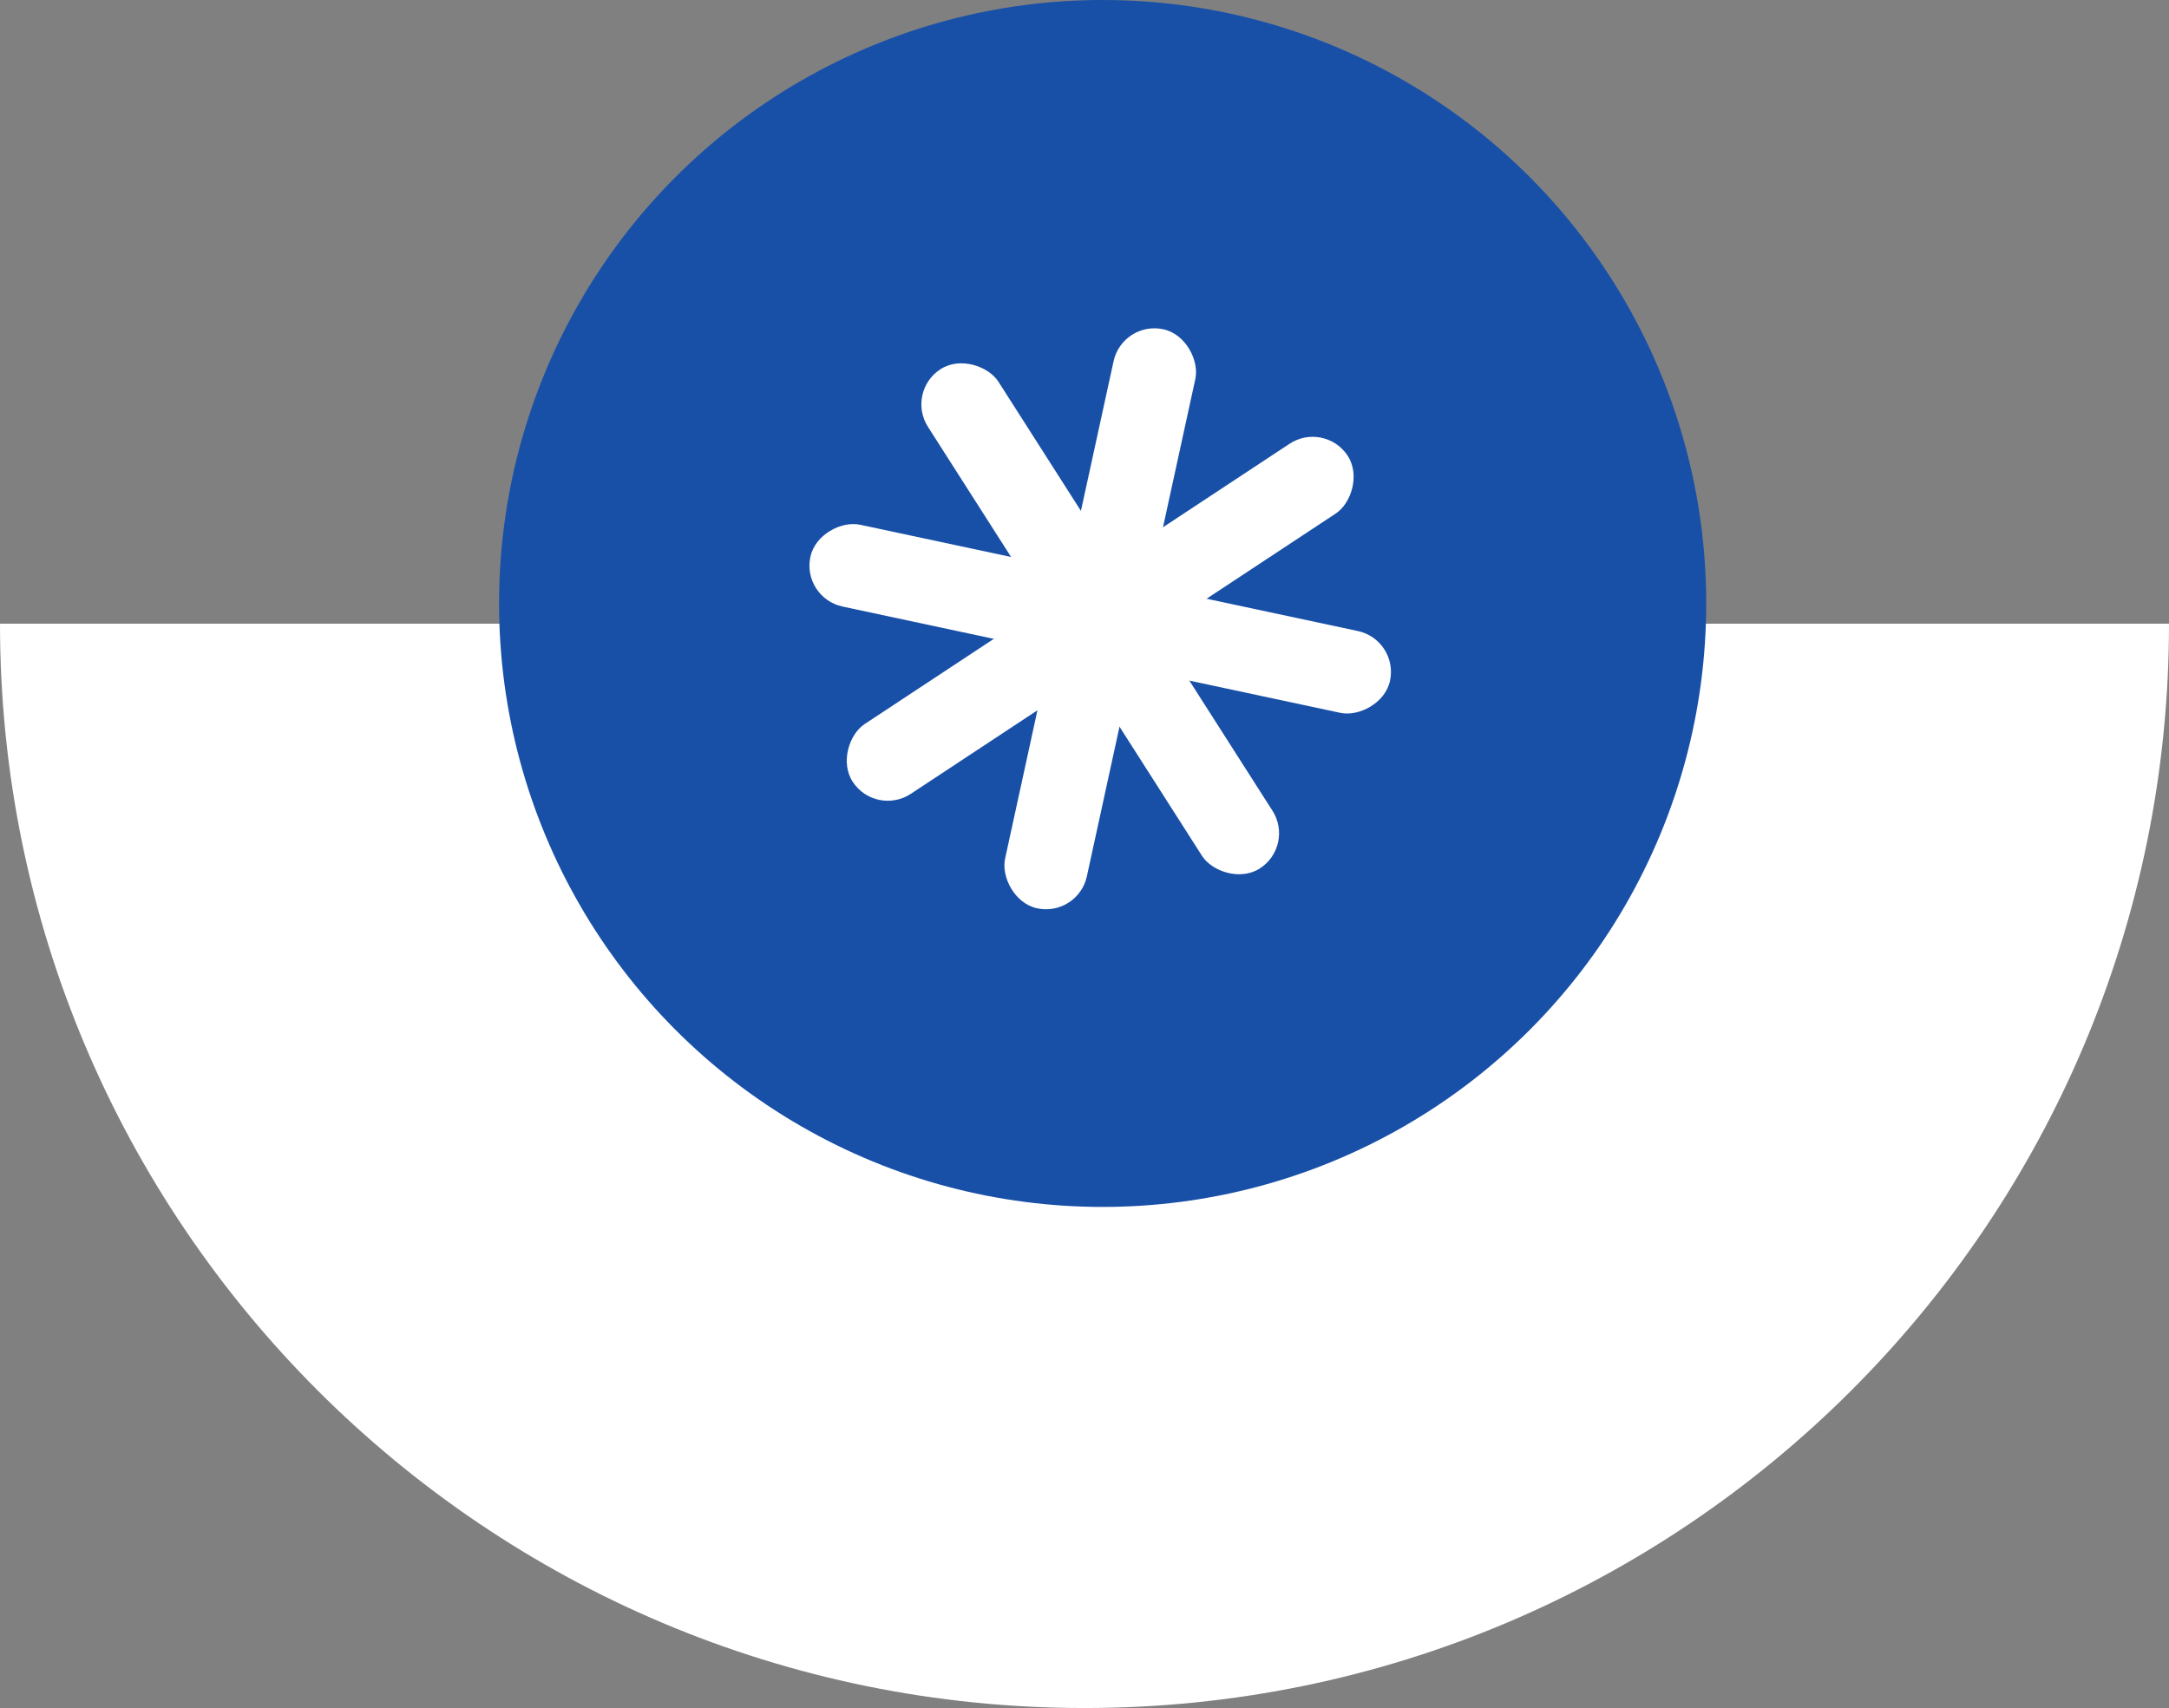<svg width="113" height="89" viewBox="0 0 113 89" fill="none" xmlns="http://www.w3.org/2000/svg">
<rect x="0" y="0" width="113" height="89" fill="#808080" stroke="none"/>
<path d="M113 32.5C113 63.704 87.704 89 56.5 89C25.296 89 0 63.704 0 32.5C0 32.5 0 32.5 58 32.5C113 32.5 113 32.5 113 32.5Z" fill="white"/>
<circle cx="57.445" cy="31.445" r="31.445" fill="#1850A8"/>
<rect x="47.171" y="20.404" width="4.359" height="30.88" rx="2.179" transform="rotate(-32.566 47.171 20.404)" fill="white"/>
<rect x="69.006" y="21.921" width="4.359" height="30.88" rx="2.179" transform="rotate(56.586 69.006 21.921)" fill="white"/>
<rect x="58.479" y="16.693" width="4.359" height="30.88" rx="2.179" transform="rotate(12.301 58.479 16.693)" fill="white"/>
<rect x="72.873" y="33.337" width="4.359" height="30.88" rx="2.179" transform="rotate(102.056 72.873 33.337)" fill="white"/>
</svg>
